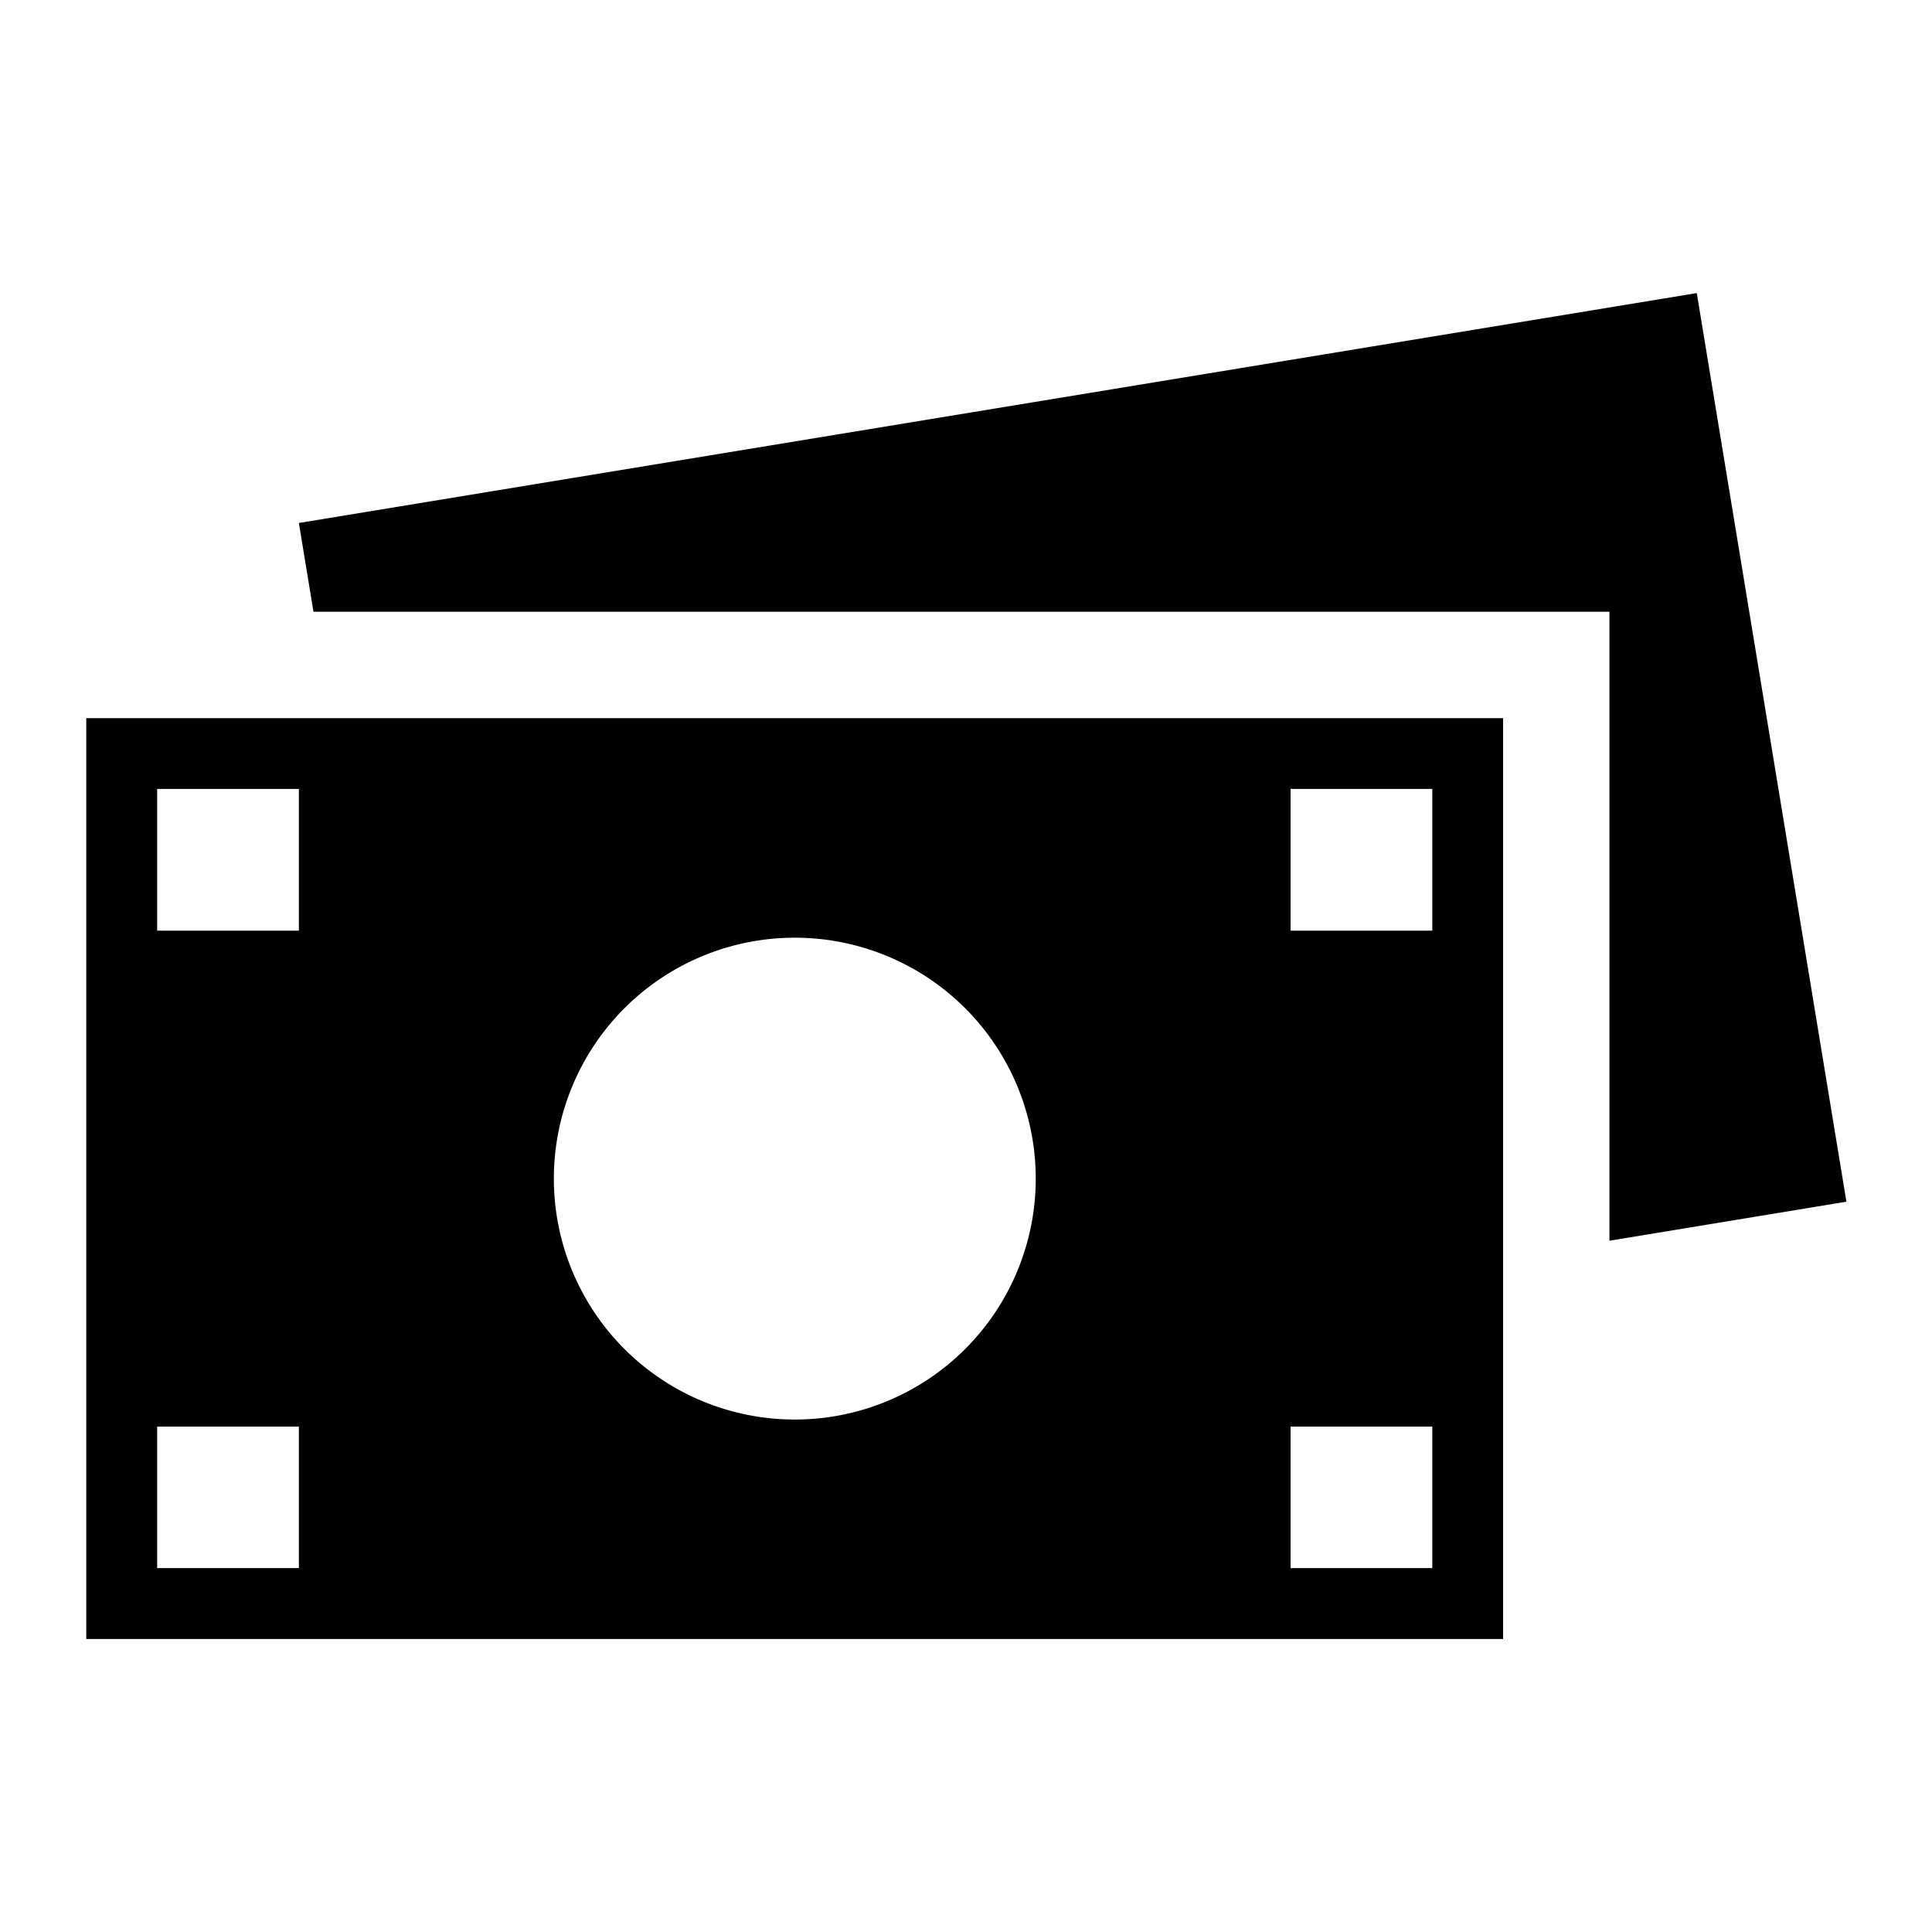 <svg xmlns="http://www.w3.org/2000/svg" width="1em" height="1em" fill="current" viewBox="0 0 20 20"><path d="M15.56 16.967H.893V7.434H15.56zm-13.933-.734h1.467v-1.465H1.627zm11.733 0h1.467v-1.465H13.36zM8.227 9.707a2.494 2.494 0 1 0 .001 4.988 2.494 2.494 0 0 0 0-4.988m10.886 2.733-2.453.404V6.333H3.245l-.151-.919 14.471-2.38zM1.627 9.634h1.467V8.167H1.627zm11.733 0h1.467V8.167H13.36z"/></svg>